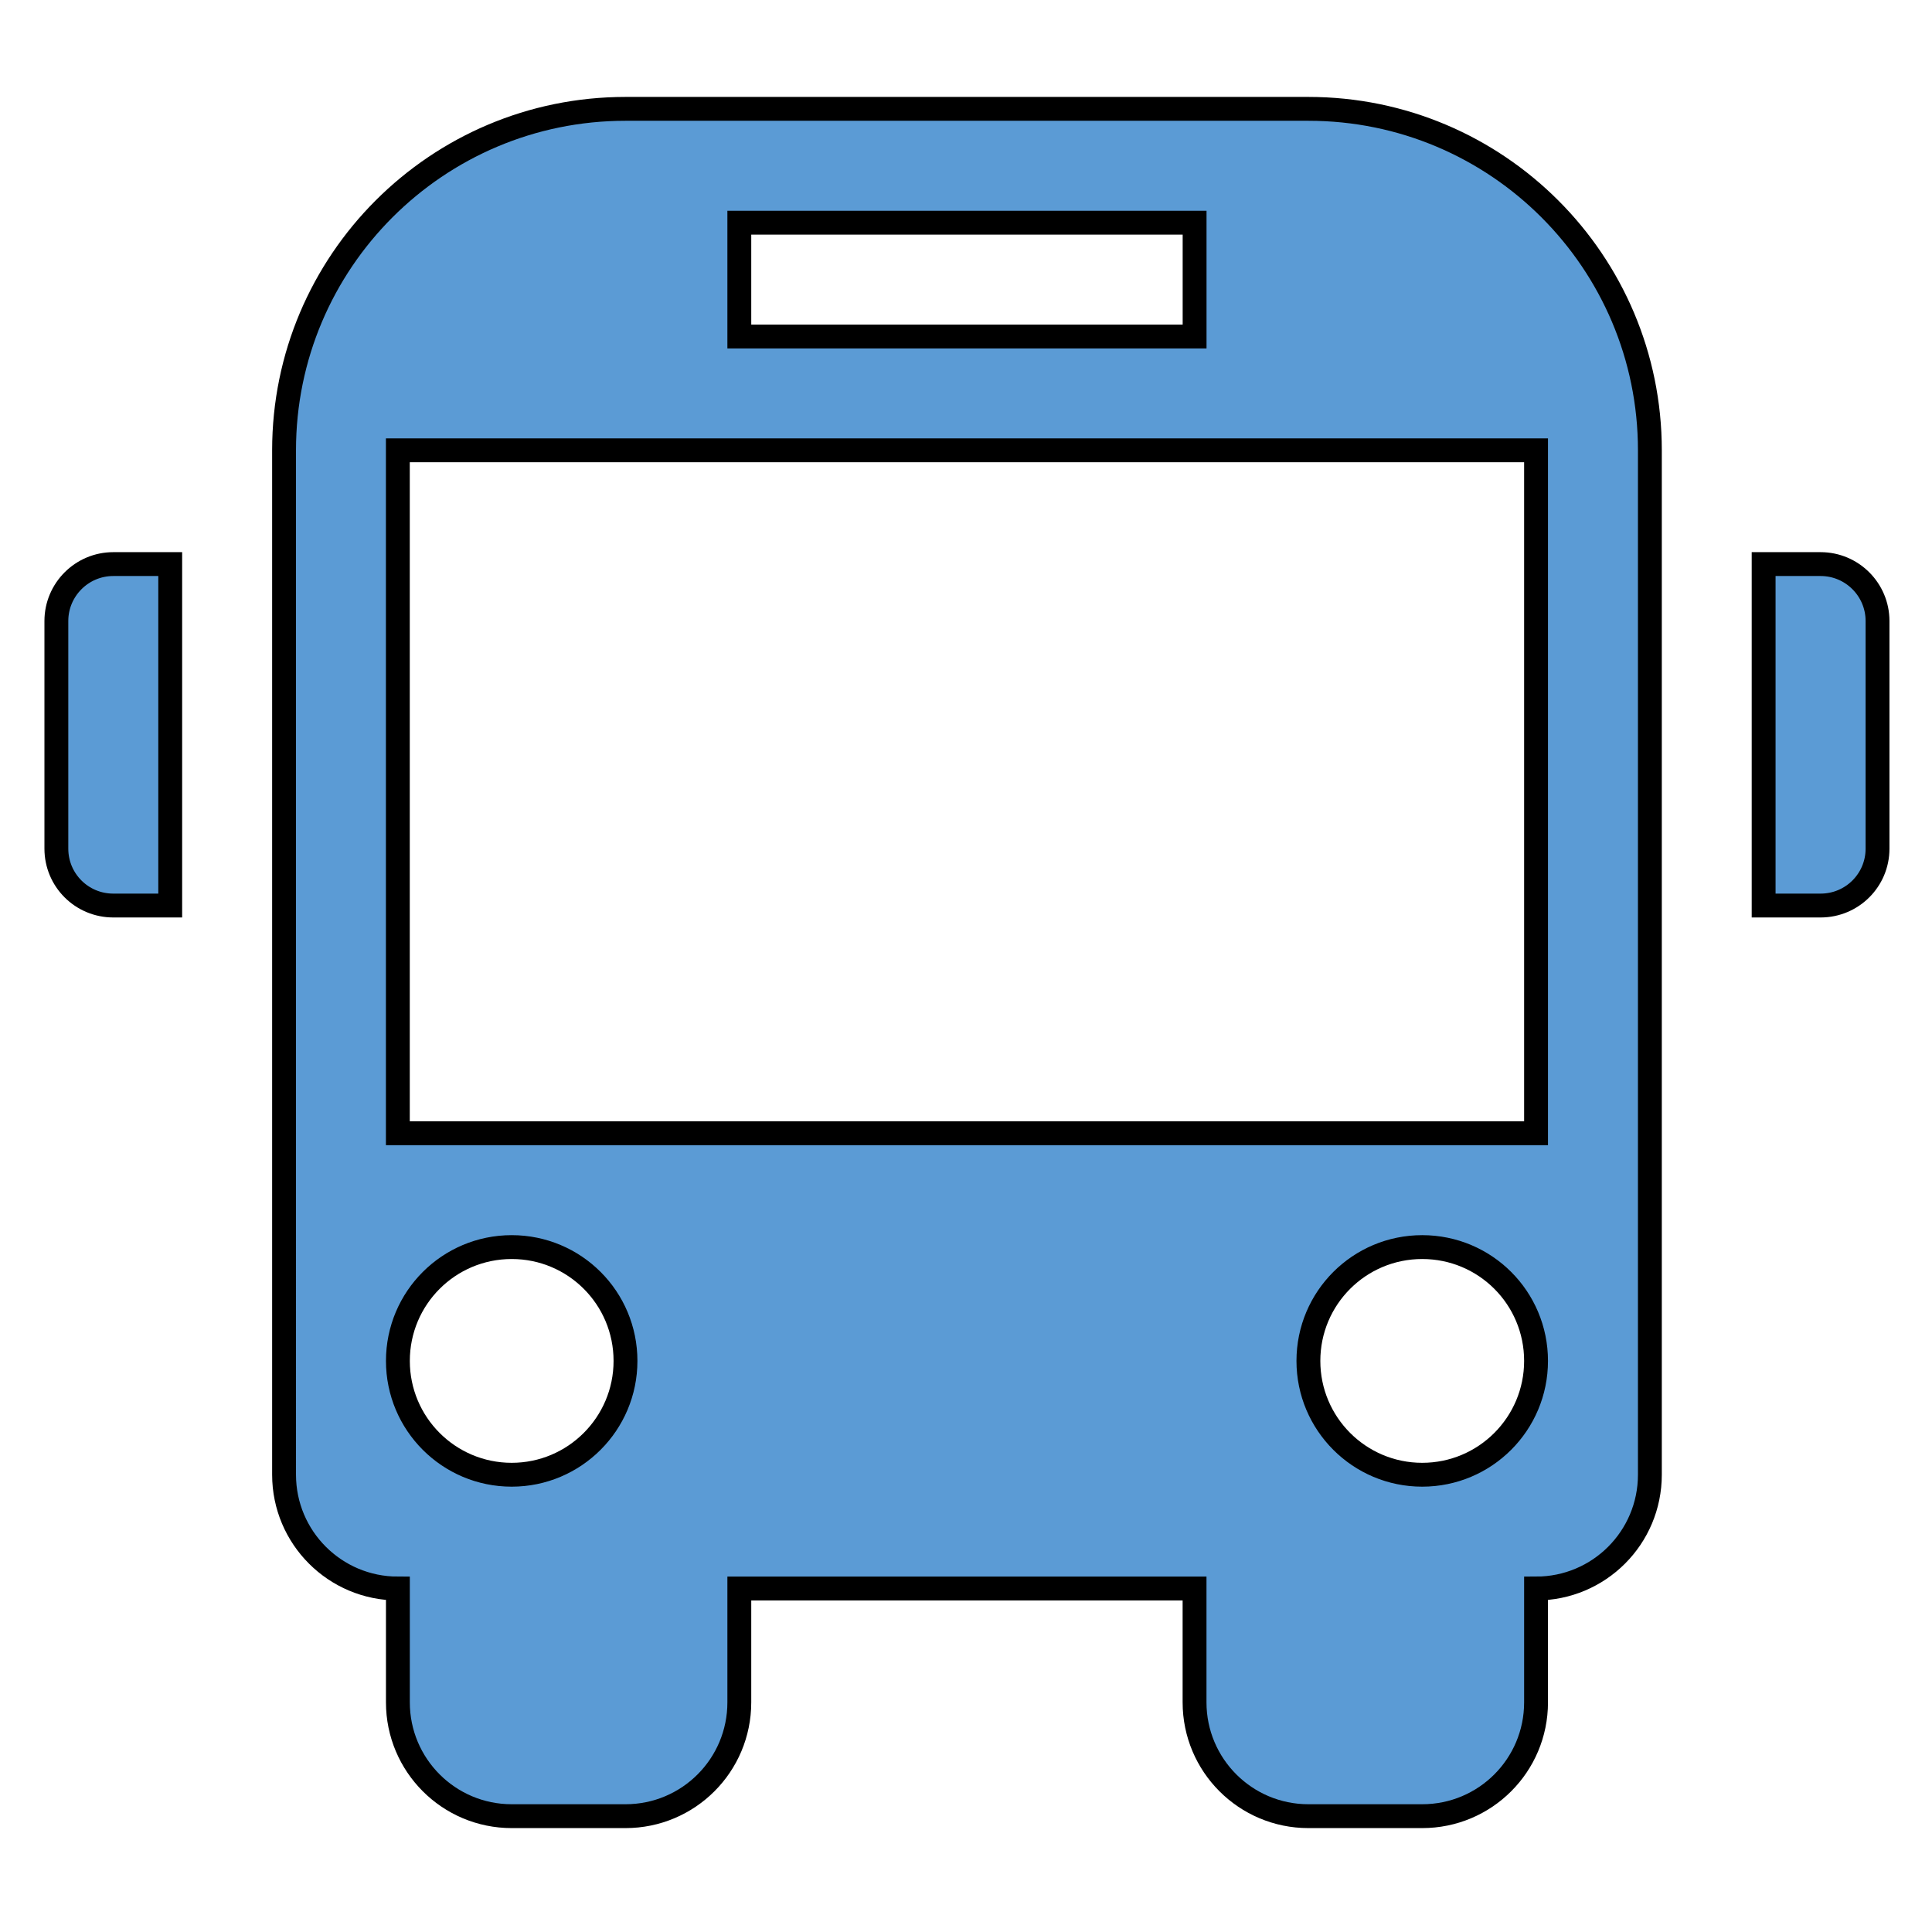 <?xml version="1.0" encoding="utf-8"?>
<svg id="master-artboard" viewBox="0 0 221.286 204.143" xmlns="http://www.w3.org/2000/svg" width="25px" height="25px" xmlns:xlink="http://www.w3.org/1999/xlink"><rect id="ee-background" x="0" y="0" width="221.286" height="204.143" style="fill: white; fill-opacity: 0; pointer-events: none;"/><defs><radialGradient id="radial-gradient" cx="2061.27" cy="-1311.32" r="66.19" gradientTransform="translate(-46.39 757.8) scale(0.36 0.13)" gradientUnits="userSpaceOnUse"><stop offset="0" stop-color="#b1b1b1"/><stop offset="0.2" stop-color="#d3d3d3"/><stop offset="0.4" stop-color="#ebebeb"/><stop offset="0.58" stop-color="#fafafa"/><stop offset="0.73" stop-color="#fff"/></radialGradient><radialGradient id="radial-gradient-2" cx="1300.03" cy="-1311.32" r="66.19" xlink:href="#radial-gradient"/><radialGradient id="radial-gradient-3" cx="538.78" cy="-1311.32" r="66.19" xlink:href="#radial-gradient"/><radialGradient id="radial-gradient-4" cx="2061.28" cy="-3620.54" r="66.19" xlink:href="#radial-gradient"/><radialGradient id="radial-gradient-5" cx="1300.03" cy="-3620.54" r="66.19" xlink:href="#radial-gradient"/><radialGradient id="radial-gradient-6" cx="538.78" cy="-3620.54" r="66.19" xlink:href="#radial-gradient"/><radialGradient id="gradient-1" cx="2061.27" cy="-1311.32" r="66.19" gradientTransform="translate(-46.39 757.8) scale(0.36 0.13)" gradientUnits="userSpaceOnUse"><stop offset="0" stop-color="#b1b1b1"/><stop offset="0.2" stop-color="#d3d3d3"/><stop offset="0.4" stop-color="#ebebeb"/><stop offset="0.58" stop-color="#fafafa"/><stop offset="0.73" stop-color="#fff"/></radialGradient><radialGradient id="gradient-2" cx="1300.03" cy="-1311.32" r="66.19" xlink:href="#gradient-1"/><radialGradient id="gradient-3" cx="538.78" cy="-1311.32" r="66.19" xlink:href="#gradient-1"/><radialGradient id="gradient-4" cx="2061.28" cy="-3620.54" r="66.19" xlink:href="#gradient-1"/><radialGradient id="gradient-5" cx="1300.03" cy="-3620.54" r="66.19" xlink:href="#gradient-1"/><radialGradient id="gradient-6" cx="538.78" cy="-3620.54" r="66.19" xlink:href="#gradient-1"/><radialGradient id="gradient-7" cx="2061.27" cy="-1311.32" r="66.19" gradientTransform="translate(-46.39 757.8) scale(0.36 0.13)" gradientUnits="userSpaceOnUse"><stop offset="0" stop-color="#b1b1b1"/><stop offset="0.2" stop-color="#d3d3d3"/><stop offset="0.4" stop-color="#ebebeb"/><stop offset="0.58" stop-color="#fafafa"/><stop offset="0.73" stop-color="#fff"/></radialGradient><radialGradient id="gradient-8" cx="1300.03" cy="-1311.32" r="66.19" xlink:href="#gradient-7"/><radialGradient id="gradient-9" cx="538.78" cy="-1311.32" r="66.19" xlink:href="#gradient-7"/><radialGradient id="gradient-10" cx="2061.28" cy="-3620.54" r="66.19" xlink:href="#gradient-7"/><radialGradient id="gradient-11" cx="1300.03" cy="-3620.54" r="66.19" xlink:href="#gradient-7"/><radialGradient id="gradient-12" cx="538.78" cy="-3620.54" r="66.19" xlink:href="#gradient-7"/></defs><title>location-pointer-symbol-vectors</title><path d="M 436 389.714" style="fill-opacity: 1; stroke: rgb(0, 0, 0); stroke-opacity: 1; stroke-width: 10; paint-order: fill;" transform="matrix(1, 0, 0, 1, -356.571, -212.571)"/><g transform="matrix(0.474, 0, 0, 0.474, 4.286, 58.94)"><rect id="rect-2" x="0" y="0" width="454.857" height="428" style="fill: white; fill-opacity: 0; pointer-events: none;"/><title>location-pointer-symbol-vectors</title><path d="M 436 389.714" style="fill-opacity: 1; stroke: rgb(0, 0, 0); stroke-opacity: 1; stroke-width: 10; paint-order: fill;" transform="matrix(1, 0, 0, 1, -360.857, -203.143)"/><g transform="matrix(5.765, 0, 0, 5.765, 4.578, -129.881)"><g>
	<path d="M2.386,21.467h2.386v14.312H2.386C1.067,35.779,0,34.717,0,33.394v-9.542C0,22.54,1.067,21.467,2.386,21.467z&#10;&#9;&#9; M73.948,21.467h-2.388v14.312h2.388c1.317,0,2.386-1.062,2.386-2.385v-9.542C76.334,22.54,75.268,21.467,73.948,21.467z&#10;&#9;&#9; M66.792,16.698v42.937c0,2.638-2.133,4.771-4.771,4.771v4.771c0,2.639-2.133,4.771-4.771,4.771h-4.772&#10;&#9;&#9;c-2.637,0-4.771-2.137-4.771-4.771v-4.771H28.626v4.771c0,2.639-2.134,4.771-4.771,4.771h-4.769c-2.638,0-4.771-2.137-4.771-4.771&#10;&#9;&#9;v-4.771c-2.637,0-4.771-2.137-4.771-4.771V16.698C9.542,8.796,15.954,2.386,23.855,2.386H52.48&#10;&#9;&#9;C60.382,2.386,66.792,8.794,66.792,16.698z M28.626,11.928h19.083V7.157H28.626V11.928z M23.855,54.866&#10;&#9;&#9;c0-2.641-2.134-4.771-4.769-4.771c-2.637,0-4.771,2.133-4.771,4.771c0,2.635,2.134,4.771,4.771,4.771&#10;&#9;&#9;C21.72,59.636,23.855,57.499,23.855,54.866z M62.021,54.866c0-2.641-2.133-4.771-4.771-4.771s-4.771,2.133-4.771,4.771&#10;&#9;&#9;c0,2.635,2.136,4.771,4.771,4.771C59.889,59.636,62.021,57.499,62.021,54.866z M62.021,16.698H14.313v28.625h47.708V16.698&#10;&#9;&#9;L62.021,16.698z" style="fill: rgb(91, 155, 213); stroke: rgb(0, 0, 0); fill-opacity: 1;"/>
</g><g>
</g><g>
</g><g>
</g><g>
</g><g>
</g><g>
</g><g>
</g><g>
</g><g>
</g><g>
</g><g>
</g><g>
</g><g>
</g><g>
</g><g>
</g></g></g></svg>
